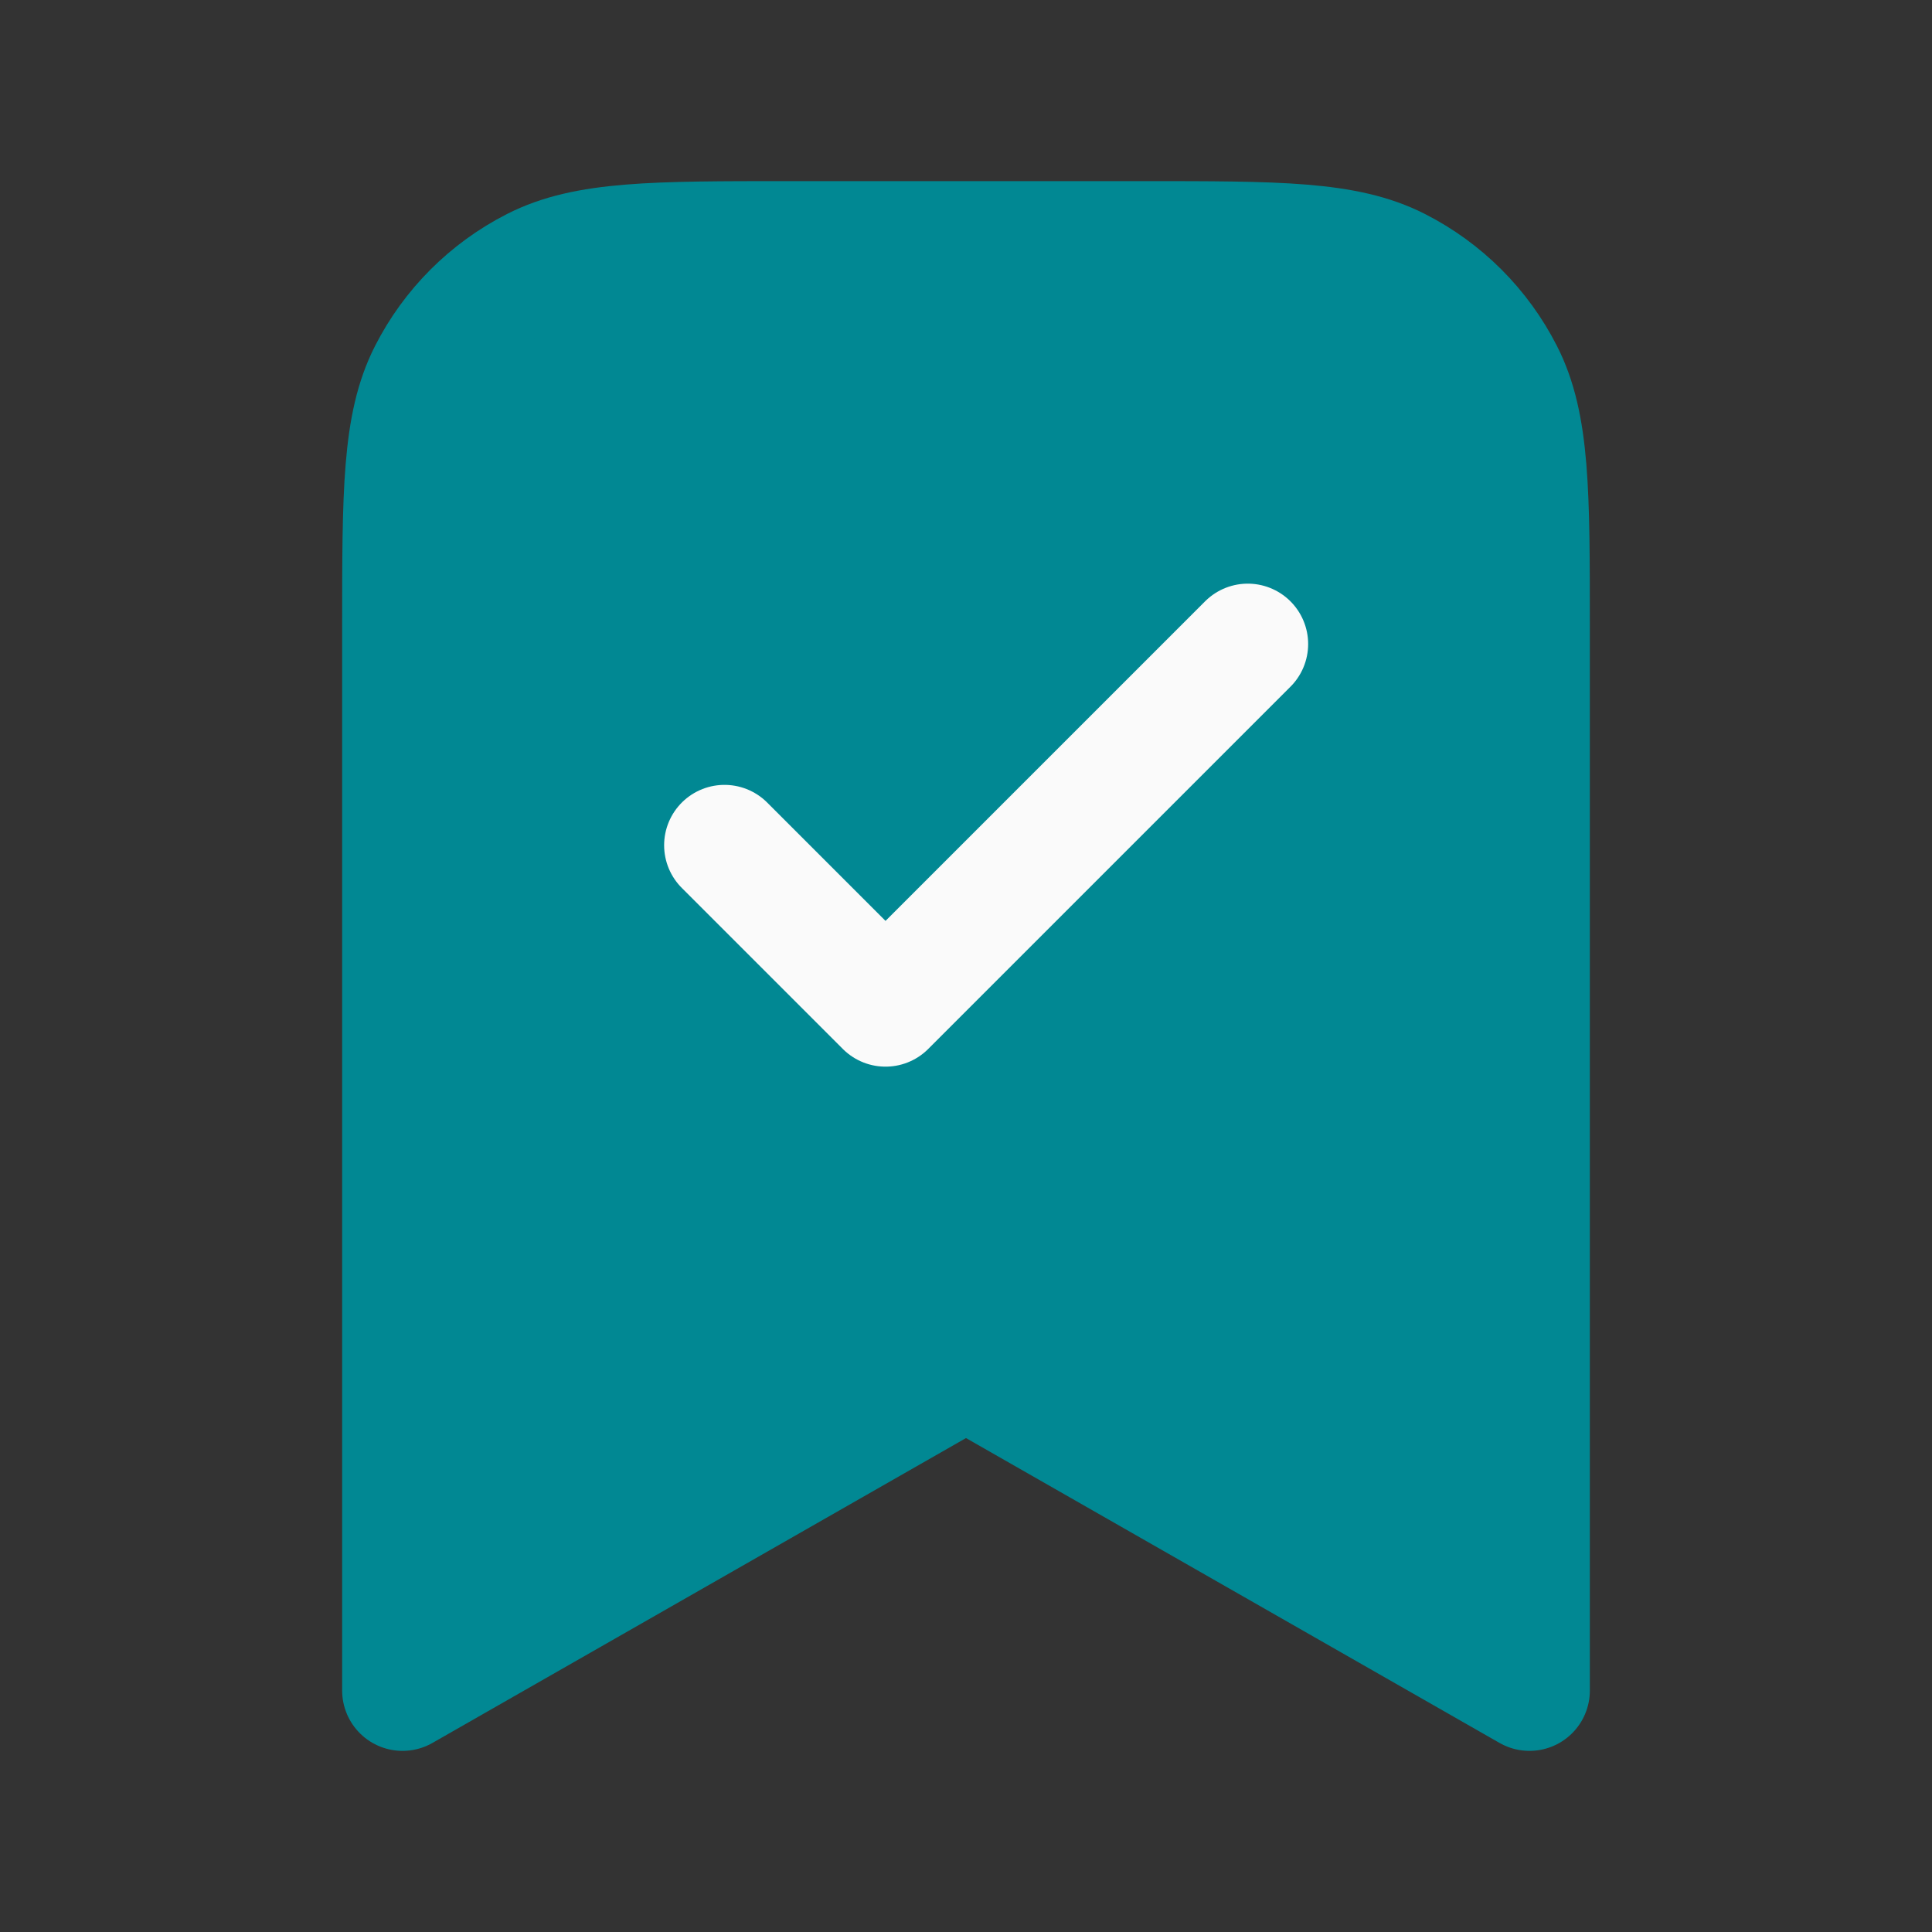 <svg width="32" height="32" viewBox="0 0 32 32" fill="none" xmlns="http://www.w3.org/2000/svg">
<rect x="0" y="0" width="32" height="32" fill="#333333" stroke="none"/>
<path d="M6.667 10.4C6.667 8.16 6.667 7.04 7.103 6.184C7.486 5.431 8.098 4.819 8.851 4.436C9.706 4 10.826 4 13.067 4H18.933C21.174 4 22.294 4 23.149 4.436C23.902 4.819 24.514 5.431 24.897 6.184C25.333 7.04 25.333 8.16 25.333 10.4V28L16 22.667L6.667 28V10.4Z" fill="#018893"/>
<path d="M12 14L14.667 16.667L20.667 10.667M25.333 28V10.4C25.333 8.16 25.333 7.04 24.897 6.184C24.514 5.431 23.902 4.819 23.149 4.436C22.294 4 21.174 4 18.933 4H13.067C10.826 4 9.706 4 8.851 4.436C8.098 4.819 7.486 5.431 7.103 6.184C6.667 7.04 6.667 8.16 6.667 10.4V28L16 22.667L25.333 28Z" stroke="#018893" stroke-width="2" stroke-linecap="round" stroke-linejoin="round"/>
<path d="M12 14L14.667 16.667L20.667 10.667" stroke="#FAFAFA" stroke-width="2" stroke-linecap="round" stroke-linejoin="round"/>
</svg>
